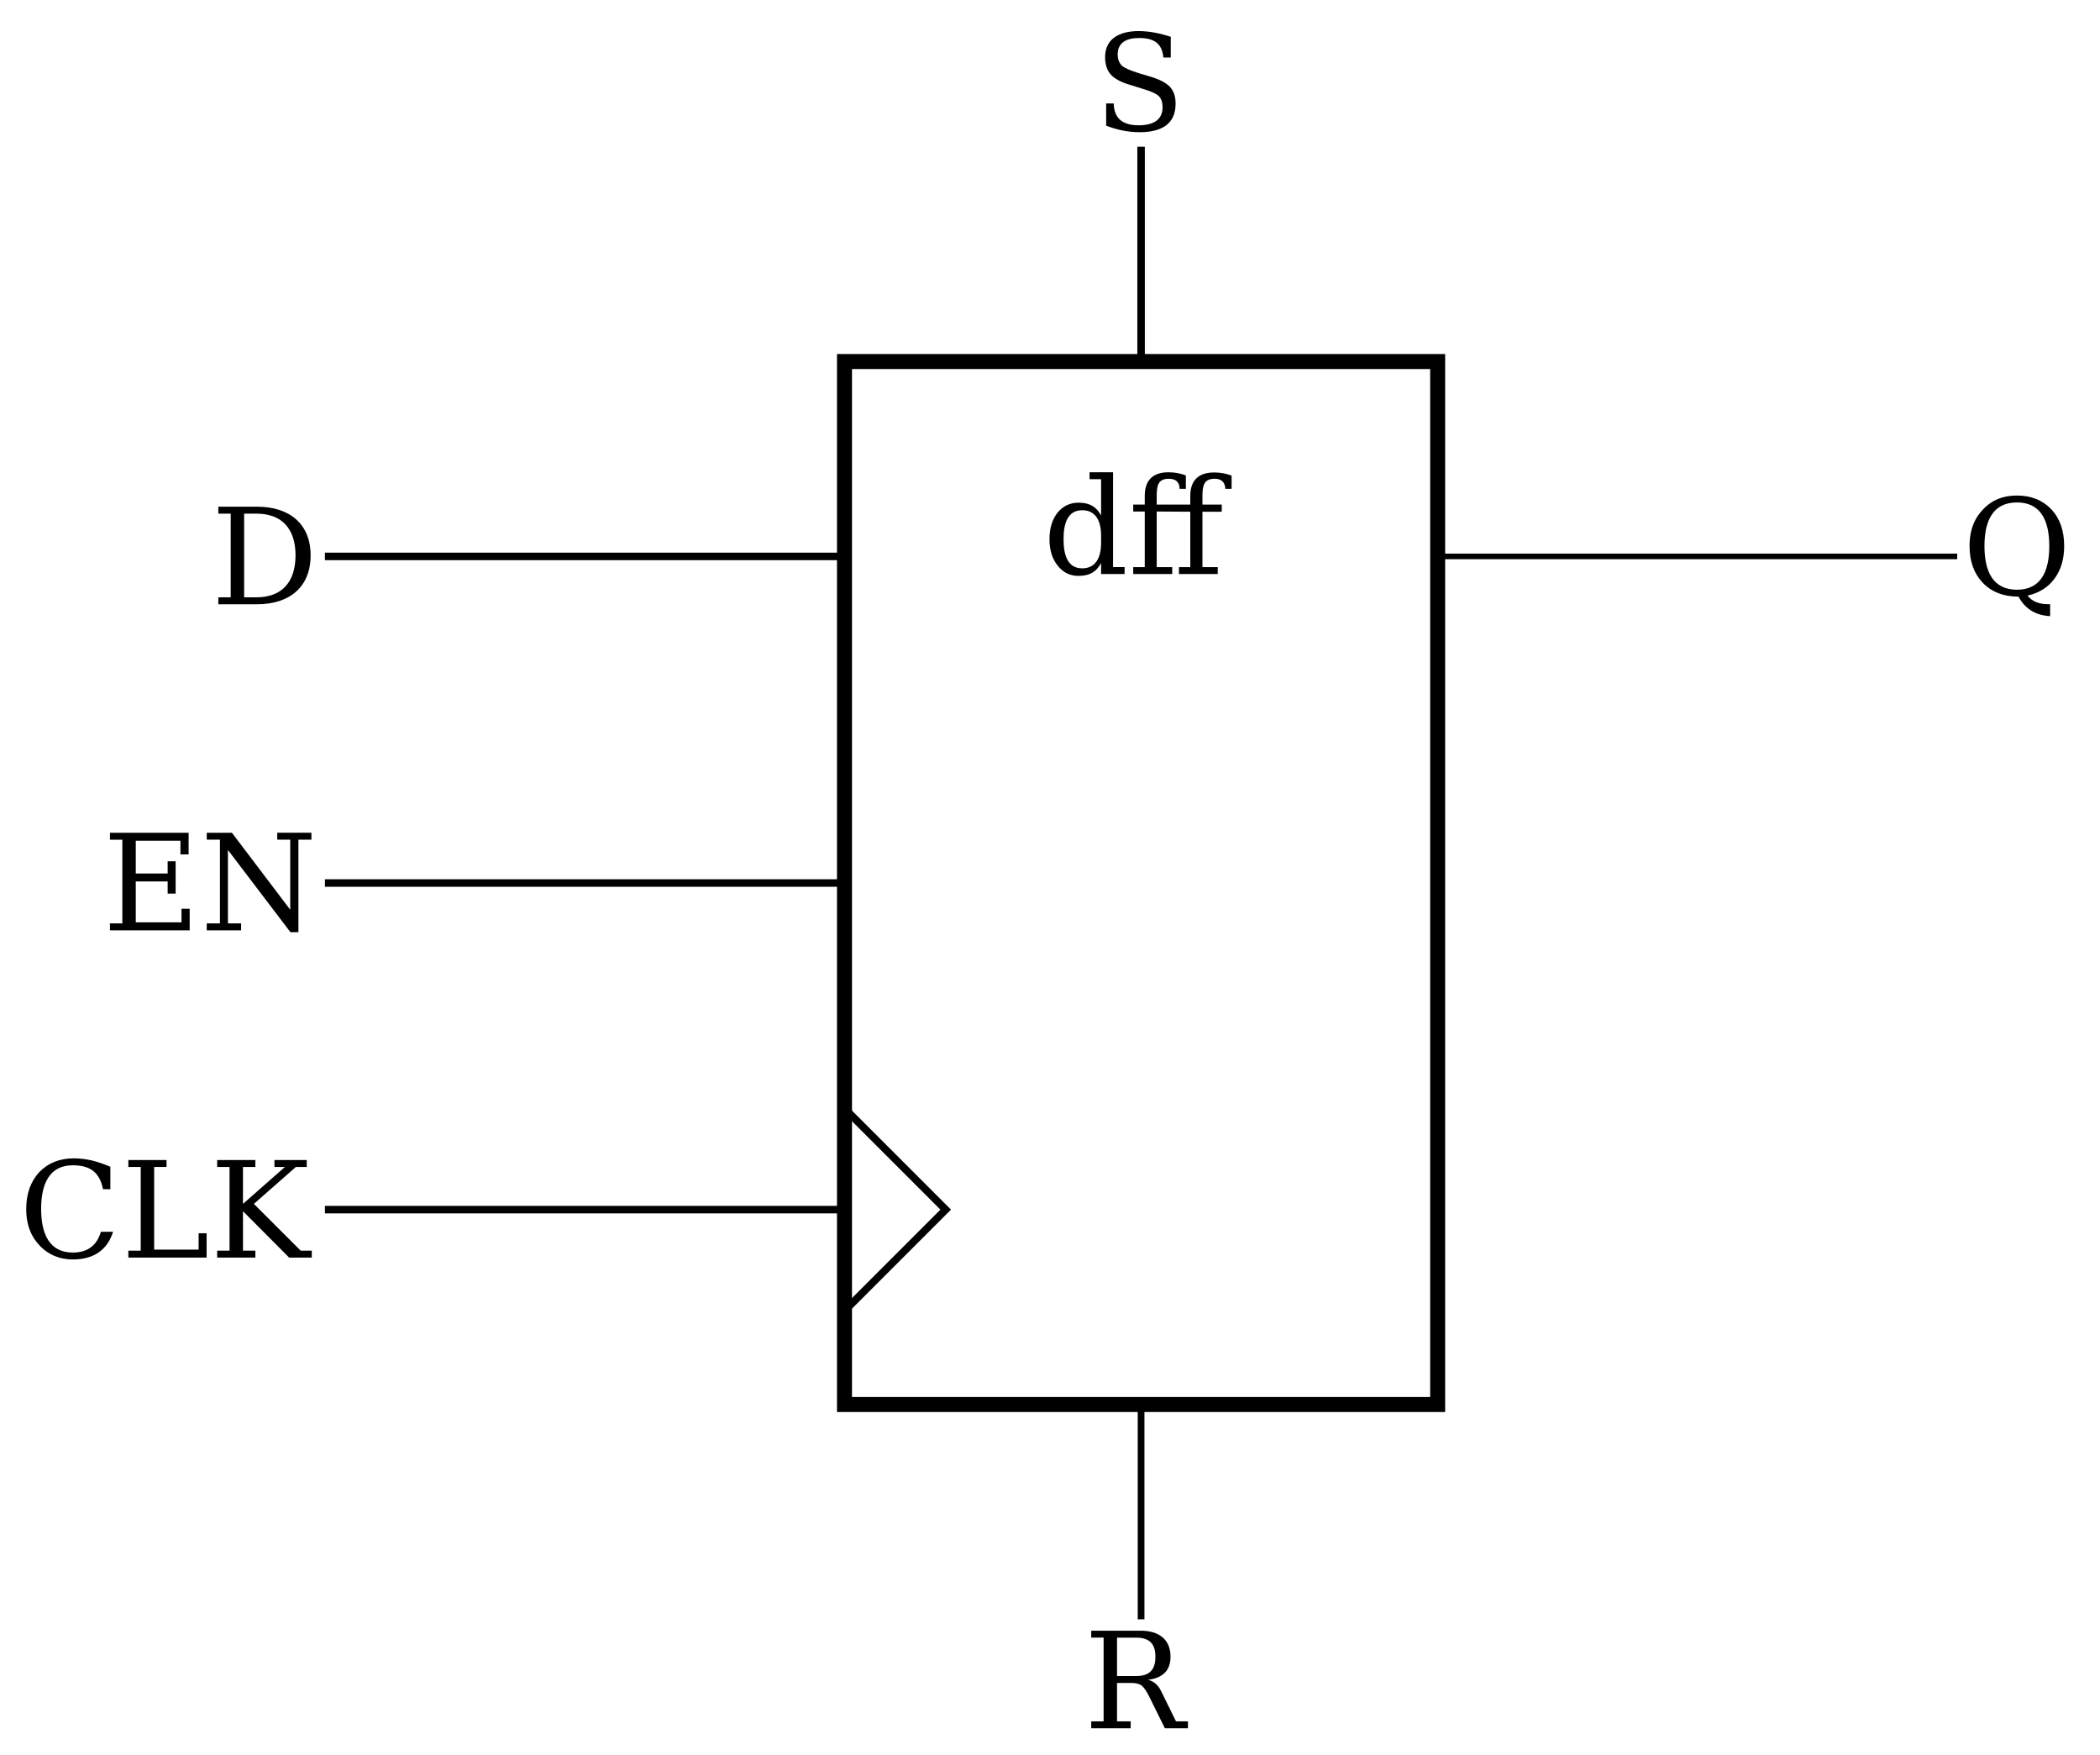 <?xml version="1.0" encoding="UTF-8" standalone="no"?>
<!-- Created with Inkscape (http://www.inkscape.org/) -->

<svg
   xmlns:ns0="http://www.iki.fi/pav/software/textext/"
   xmlns:dc="http://purl.org/dc/elements/1.1/"
   xmlns:cc="http://creativecommons.org/ns#"
   xmlns:rdf="http://www.w3.org/1999/02/22-rdf-syntax-ns#"
   xmlns:svg="http://www.w3.org/2000/svg"
   xmlns="http://www.w3.org/2000/svg"
   xmlns:xlink="http://www.w3.org/1999/xlink"
   xmlns:sodipodi="http://sodipodi.sourceforge.net/DTD/sodipodi-0.dtd"
   xmlns:inkscape="http://www.inkscape.org/namespaces/inkscape"
   width="140"
   height="117"
   viewBox="0 0 140 117"
   id="svg7479"
   version="1.1"
   inkscape:version="0.91 r13725"
   sodipodi:docname="dff.svg">
  <sodipodi:namedview
     id="base"
     pagecolor="#ffffff"
     bordercolor="#666666"
     borderopacity="1.0"
     inkscape:pageopacity="0.0"
     inkscape:pageshadow="2"
     inkscape:zoom="3.959798"
     inkscape:cx="41.8556"
     inkscape:cy="51.549187"
     inkscape:document-units="px"
     inkscape:current-layer="layer1"
     showgrid="true"
     inkscape:object-paths="true"
     inkscape:snap-intersection-paths="true"
     inkscape:object-nodes="true"
     inkscape:snap-smooth-nodes="true"
     inkscape:snap-midpoints="true"
     inkscape:snap-grids="false"
     inkscape:window-width="1920"
     inkscape:window-height="901"
     inkscape:window-x="0"
     inkscape:window-y="25"
     inkscape:window-maximized="1"
     units="px">
    <inkscape:grid
       type="xygrid"
       id="grid7487" />
  </sodipodi:namedview>
  <defs
     id="defs7481" />
  <g
     inkscape:label="Layer 1"
     inkscape:groupmode="layer"
     id="layer1"
     transform="translate(0,-935.362)">
    <rect
       style="opacity:1;fill:#000000;fill-opacity:0;stroke:#000000;stroke-width:1;stroke-miterlimit:4;stroke-dasharray:none;stroke-opacity:1"
       id="rect7489"
       width="39.544"
       height="69.522"
       x="56.3"
       y="959.461" />
    <path
       style="fill:none;fill-rule:evenodd;stroke:#000000;stroke-width:0.5;stroke-linecap:butt;stroke-linejoin:miter;stroke-miterlimit:4;stroke-dasharray:none;stroke-opacity:1"
       d="m 56.3,994.222 -34.637,0"
       id="path8031"
       inkscape:connector-curvature="0" />
    <path
       style="fill:none;fill-rule:evenodd;stroke:#000000;stroke-width:0.5;stroke-linecap:butt;stroke-linejoin:miter;stroke-miterlimit:4;stroke-dasharray:none;stroke-opacity:1"
       d="m 56.3,972.451 -34.637,0"
       id="path8033"
       inkscape:connector-curvature="0" />
    <path
       style="fill:none;fill-rule:evenodd;stroke:#000000;stroke-width:0.5;stroke-linecap:butt;stroke-linejoin:miter;stroke-miterlimit:4;stroke-dasharray:none;stroke-opacity:1"
       d="m 56.3,1015.993 -34.637,0"
       id="path8035"
       inkscape:connector-curvature="0" />
    <path
       style="fill:none;fill-rule:evenodd;stroke:#000000;stroke-width:0.5;stroke-linecap:butt;stroke-linejoin:miter;stroke-miterlimit:4;stroke-dasharray:none;stroke-opacity:1"
       d="m 56.19,1022.849 6.856,-6.856 -6.856,-6.856"
       id="path8045"
       inkscape:connector-curvature="0" />
    <path
       style="fill:none;fill-rule:evenodd;stroke:#000000;stroke-width:0.5;stroke-linecap:butt;stroke-linejoin:miter;stroke-miterlimit:4;stroke-dasharray:none;stroke-opacity:1"
       d="m 76.072,959.461 0,-14.318"
       id="path3342"
       inkscape:connector-curvature="0" />
    <path
       style="fill:none;fill-rule:evenodd;stroke:#000000;stroke-width:0.448;stroke-linecap:butt;stroke-linejoin:miter;stroke-miterlimit:4;stroke-dasharray:none;stroke-opacity:1"
       d="m 76.072,1043.301 0,-14.318"
       id="path3342-3"
       inkscape:connector-curvature="0" />
    <path
       style="fill:none;fill-rule:evenodd;stroke:#000000;stroke-width:0.372;stroke-linecap:butt;stroke-linejoin:miter;stroke-miterlimit:4;stroke-dasharray:none;stroke-opacity:1"
       d="m 130.481,972.451 -34.637,0"
       id="path8033-6"
       inkscape:connector-curvature="0" />
    <g
       transform="matrix(0.895,0,0,0.895,-130.453,853.009)"
       ns0:text="dff"
       ns0:preamble="/home/bqwer/workbook git/textext_preamble.tex"
       id="g4190"
       style="stroke-width:0.559;stroke-miterlimit:4;stroke-dasharray:none">
      <defs
         id="defs4192">
        <g
           id="g4194">
          <symbol
             overflow="visible"
             id="textext-b95e45a3-0"
             style="overflow:visible">
            <path
               style="stroke:none"
               d="m 0.5,1.766 4.984,0 0,-8.797 -4.984,0 z m 0.562,-0.562 0,-7.672 3.859,0 0,7.672 z m 0,0"
               id="path4197"
               inkscape:connector-curvature="0" />
          </symbol>
          <symbol
             overflow="visible"
             id="textext-b95e45a3-1"
             style="overflow:visible">
            <path
               style="stroke:none"
               d="m 4.344,-0.812 0,0.812 1.75,0 0,-0.516 -0.859,0 0,-7.062 -1.75,0 0,0.516 0.859,0 0,2.703 C 4.016,-4.969 3.531,-5.312 2.656,-5.312 c -0.625,0 -1.156,0.25 -1.562,0.75 C 0.703,-4.062 0.5,-3.406 0.5,-2.594 c 0,0.812 0.203,1.469 0.609,1.969 0.406,0.516 0.922,0.766 1.547,0.766 0.875,0 1.359,-0.344 1.688,-0.953 z M 2.938,-0.422 c -1.078,0 -1.391,-0.969 -1.391,-2.172 0,-1.188 0.312,-2.156 1.391,-2.156 1.016,0 1.406,0.812 1.406,1.906 l 0,0.516 c 0,1.094 -0.391,1.906 -1.406,1.906 z m 0,0"
               id="path4200"
               inkscape:connector-curvature="0" />
          </symbol>
          <symbol
             overflow="visible"
             id="textext-b95e45a3-2"
             style="overflow:visible">
            <path
               style="stroke:none"
               d="m 6.422,-7.094 c 0.5,0 0.781,0.25 0.797,0.75 l 0.469,0 0,-0.984 C 7.312,-7.469 6.875,-7.562 6.391,-7.562 c -1.172,0 -1.781,0.594 -1.781,1.75 l 0,0.641 -2.5,0 0,-0.672 c 0,-0.828 0.156,-1.25 0.906,-1.25 0.516,0 0.797,0.25 0.797,0.75 l 0.469,0 0,-1 c -0.375,-0.141 -0.797,-0.234 -1.297,-0.234 -1.156,0 -1.766,0.594 -1.766,1.75 l 0,0.656 -0.859,0 0,0.516 0.859,0 0,4.141 -0.859,0 0,0.516 2.906,0 0,-0.516 -1.156,0 0,-4.141 2.5,0.016 0,4.125 -0.844,0 0,0.516 2.891,0 0,-0.516 -1.141,0 0,-4.125 1.438,0 0,-0.531 -1.438,0 0,-0.656 c 0,-0.828 0.156,-1.266 0.906,-1.266 z m 0,0"
               id="path4203"
               inkscape:connector-curvature="0" />
          </symbol>
        </g>
      </defs>
      <g
         id="textext-b95e45a3-3"
         style="stroke-width:0.559;stroke-miterlimit:4;stroke-dasharray:none">
        <g
           style="fill:#000000;fill-opacity:1;stroke-width:0.559;stroke-miterlimit:4;stroke-dasharray:none"
           id="g4206">
          <use
             xlink:href="#textext-b95e45a3-1"
             x="223.432"
             y="134.765"
             id="use4208"
             width="100%"
             height="100%"
             style="stroke-width:0.559;stroke-miterlimit:4;stroke-dasharray:none" />
          <use
             xlink:href="#textext-b95e45a3-2"
             x="229.809"
             y="134.765"
             id="use4210"
             width="100%"
             height="100%"
             style="stroke-width:0.559;stroke-miterlimit:4;stroke-dasharray:none" />
        </g>
      </g>
    </g>
    <g
       transform="matrix(0.895,0,0,0.895,-185.906,855.026)"
       ns0:text="D"
       ns0:preamble="/home/bqwer/workbook git/textext_preamble.tex"
       id="g4503">
      <defs
         id="defs4505">
        <g
           id="g4507">
          <symbol
             style="overflow:visible"
             overflow="visible"
             id="textext-c3690971-0">
            <path
               inkscape:connector-curvature="0"
               style="stroke:none"
               d="m 0.5,1.766 4.984,0 0,-8.797 -4.984,0 z m 0.562,-0.562 0,-7.672 3.859,0 0,7.672 z m 0,0"
               id="path4510" />
          </symbol>
          <symbol
             style="overflow:visible"
             overflow="visible"
             id="textext-c3690971-1">
            <path
               inkscape:connector-curvature="0"
               style="stroke:none"
               d="m 6.297,-3.641 c 0,1.969 -1,3.125 -2.922,3.125 l -0.906,0 0,-6.234 0.906,0 c 1.922,0 2.922,1.141 2.922,3.109 z m 1.125,0 c 0,-2.344 -1.578,-3.625 -3.984,-3.625 l -2.891,0 0,0.516 0.922,0 0,6.234 -0.922,0 0,0.516 2.891,0 c 2.406,0 3.984,-1.281 3.984,-3.641 z m 0,0"
               id="path4513" />
          </symbol>
        </g>
      </defs>
      <g
         id="textext-c3690971-2">
        <g
           style="fill:#000000;fill-opacity:1"
           id="g4516">
          <use
             height="100%"
             width="100%"
             xlink:href="#textext-c3690971-1"
             x="223.432"
             y="134.765"
             id="use4518" />
        </g>
      </g>
    </g>
    <g
       id="g4592"
       ns0:preamble="/home/bqwer/workbook git/textext_preamble.tex"
       ns0:text="EN"
       transform="matrix(0.895,0,0,0.895,-193.131,876.76)">
      <defs
         id="defs4594">
        <g
           id="g4596">
          <symbol
             style="overflow:visible"
             id="textext-888c3c68-0"
             overflow="visible">
            <path
               inkscape:connector-curvature="0"
               id="path4599"
               d="m 0.5,1.766 4.984,0 0,-8.797 -4.984,0 z m 0.562,-0.562 0,-7.672 3.859,0 0,7.672 z m 0,0"
               style="stroke:none" />
          </symbol>
          <symbol
             style="overflow:visible"
             id="textext-888c3c68-1"
             overflow="visible">
            <path
               inkscape:connector-curvature="0"
               id="path4602"
               d="m 0.547,0 5.938,0 0,-1.609 -0.609,0 0,1.016 -3.406,0 0,-3.047 2.375,0 0,0.906 0.594,0 0,-2.406 -0.594,0 0,0.906 -2.375,0 0,-2.438 3.328,0 0,1.016 0.609,0 0,-1.609 -5.859,0 0,0.516 0.922,0 0,6.234 -0.922,0 z m 0,0"
               style="stroke:none" />
          </symbol>
          <symbol
             style="overflow:visible"
             id="textext-888c3c68-2"
             overflow="visible">
            <path
               inkscape:connector-curvature="0"
               id="path4605"
               d="m 0.484,0 2.562,0 0,-0.516 -0.984,0 0,-5.469 4.656,6.125 0.594,0 0,-6.891 0.969,0 0,-0.516 -2.547,0 0,0.516 0.969,0 0,5.219 -4.344,-5.734 -1.875,0 0,0.516 0.984,0 0,6.234 -0.984,0 z m 0,0"
               style="stroke:none" />
          </symbol>
        </g>
      </defs>
      <g
         id="textext-888c3c68-3">
        <g
           id="g4608"
           style="fill:#000000;fill-opacity:1">
          <use
             height="100%"
             width="100%"
             id="use4610"
             y="134.765"
             x="223.432"
             xlink:href="#textext-888c3c68-1" />
          <use
             height="100%"
             width="100%"
             id="use4612"
             y="134.765"
             x="230.705"
             xlink:href="#textext-888c3c68-2" />
        </g>
      </g>
    </g>
    <g
       transform="matrix(0.895,0,0,0.895,-198.726,898.575)"
       ns0:text="CLK"
       ns0:preamble="/home/bqwer/workbook git/textext_preamble.tex"
       id="g4712">
      <defs
         id="defs4714">
        <g
           id="g4716">
          <symbol
             style="overflow:visible"
             overflow="visible"
             id="textext-d619bcbc-0">
            <path
               inkscape:connector-curvature="0"
               style="stroke:none"
               d="m 0.5,1.766 4.984,0 0,-8.797 -4.984,0 z m 0.562,-0.562 0,-7.672 3.859,0 0,7.672 z m 0,0"
               id="path4719" />
          </symbol>
          <symbol
             style="overflow:visible"
             overflow="visible"
             id="textext-d619bcbc-1">
            <path
               inkscape:connector-curvature="0"
               style="stroke:none"
               d="m 7.031,-1.922 -0.906,0 C 5.844,-0.984 5.219,-0.375 4.031,-0.375 c -1.734,0 -2.359,-1.375 -2.359,-3.25 0,-1.875 0.625,-3.25 2.359,-3.25 1.375,0 2.016,0.609 2.25,1.781 l 0.547,0 0,-1.672 c -0.516,-0.219 -1,-0.375 -1.438,-0.484 -0.453,-0.094 -0.875,-0.141 -1.281,-0.141 -1.062,0 -1.922,0.344 -2.578,1.031 C 0.891,-5.672 0.562,-4.75 0.562,-3.625 c 0,1.266 0.406,2.141 1.078,2.812 0.547,0.547 1.344,0.953 2.391,0.953 1.641,0 2.594,-0.781 3,-2.062 z m 0,0"
               id="path4722" />
          </symbol>
          <symbol
             style="overflow:visible"
             overflow="visible"
             id="textext-d619bcbc-2">
            <path
               inkscape:connector-curvature="0"
               style="stroke:none"
               d="M 0.547,0 6.375,0 l 0,-1.812 -0.594,0 0,1.219 -3.312,0 0,-6.156 0.922,0 0,-0.516 -2.844,0 0,0.516 0.922,0 0,6.234 -0.922,0 z m 0,0"
               id="path4725" />
          </symbol>
          <symbol
             style="overflow:visible"
             overflow="visible"
             id="textext-d619bcbc-3">
            <path
               inkscape:connector-curvature="0"
               style="stroke:none"
               d="m 0.547,0 2.844,0 0,-0.516 -0.922,0 0,-2.938 L 5.906,0 l 1.688,0 0,-0.516 -0.828,0 L 3.281,-4 l 3.125,-2.75 0.812,0 0,-0.516 -2.406,0 0,0.516 0.781,0 -3.125,2.75 0,-2.75 0.922,0 0,-0.516 -2.844,0 0,0.516 0.922,0 0,6.234 -0.922,0 z m 0,0"
               id="path4728" />
          </symbol>
        </g>
      </defs>
      <g
         id="textext-d619bcbc-4">
        <g
           style="fill:#000000;fill-opacity:1"
           id="g4731">
          <use
             height="100%"
             width="100%"
             xlink:href="#textext-d619bcbc-1"
             x="223.432"
             y="134.765"
             id="use4733" />
          <use
             height="100%"
             width="100%"
             xlink:href="#textext-d619bcbc-2"
             x="231.054"
             y="134.765"
             id="use4735" />
          <use
             height="100%"
             width="100%"
             xlink:href="#textext-d619bcbc-3"
             x="237.671"
             y="134.765"
             id="use4737" />
        </g>
      </g>
    </g>
    <g
       transform="matrix(0.895,0,0,0.895,-127.053,823.434)"
       ns0:text="S"
       ns0:preamble="/home/bqwer/workbook git/textext_preamble.tex"
       id="g5036">
      <defs
         id="defs5038">
        <g
           id="g5040">
          <symbol
             style="overflow:visible"
             overflow="visible"
             id="textext-583b4973-0">
            <path
               inkscape:connector-curvature="0"
               style="stroke:none"
               d="m 0.5,1.766 4.984,0 0,-8.797 -4.984,0 z m 0.562,-0.562 0,-7.672 3.859,0 0,7.672 z m 0,0"
               id="path5043" />
          </symbol>
          <symbol
             style="overflow:visible"
             overflow="visible"
             id="textext-583b4973-1">
            <path
               inkscape:connector-curvature="0"
               style="stroke:none"
               d="m 3.406,0.141 c 1.625,0 2.688,-0.594 2.688,-2.125 C 6.094,-2.5 5.969,-2.906 5.688,-3.219 5.406,-3.531 4.922,-3.781 4.266,-3.984 L 3.375,-4.25 C 2.719,-4.453 2.281,-4.641 2.078,-4.828 1.891,-5.031 1.781,-5.297 1.781,-5.656 c 0,-0.875 0.656,-1.219 1.578,-1.219 1.172,0 1.719,0.422 1.828,1.453 l 0.547,0 0,-1.547 c -0.75,-0.234 -1.531,-0.422 -2.391,-0.422 -1.438,0 -2.5,0.578 -2.5,1.938 0,0.547 0.141,0.984 0.422,1.297 0.281,0.312 0.766,0.578 1.469,0.781 L 3.688,-3.078 C 4.281,-2.906 4.672,-2.719 4.859,-2.531 5.031,-2.344 5.125,-2.078 5.125,-1.719 5.125,-0.75 4.391,-0.375 3.344,-0.375 2.156,-0.375 1.516,-0.875 1.484,-2 l -0.562,0 0,1.656 c 0.75,0.281 1.547,0.484 2.484,0.484 z m 0,0"
               id="path5046" />
          </symbol>
        </g>
      </defs>
      <g
         id="textext-583b4973-2">
        <g
           style="fill:#000000;fill-opacity:1"
           id="g5049">
          <use
             height="100%"
             width="100%"
             xlink:href="#textext-583b4973-1"
             x="223.432"
             y="134.765"
             id="use5051" />
        </g>
      </g>
    </g>
    <g
       id="g5223"
       ns0:preamble="/home/bqwer/workbook git/textext_preamble.tex"
       ns0:text="Q"
       transform="matrix(0.895,0,0,0.895,-69.17,854.392)">
      <defs
         id="defs5225">
        <g
           id="g5227">
          <symbol
             style="overflow:visible"
             id="textext-b562eaa2-0"
             overflow="visible">
            <path
               inkscape:connector-curvature="0"
               id="path5230"
               d="m 0.5,1.766 4.984,0 0,-8.797 -4.984,0 z m 0.562,-0.562 0,-7.672 3.859,0 0,7.672 z m 0,0"
               style="stroke:none" />
          </symbol>
          <symbol
             style="overflow:visible"
             id="textext-b562eaa2-1"
             overflow="visible">
            <path
               inkscape:connector-curvature="0"
               id="path5233"
               d="m 6.562,1.594 0,-0.891 -0.141,0 C 5.688,0.703 5.219,0.484 4.875,0.062 5.734,-0.125 6.406,-0.547 6.891,-1.203 7.375,-1.859 7.609,-2.672 7.609,-3.625 c 0,-1.141 -0.312,-2.047 -0.953,-2.734 -0.656,-0.688 -1.516,-1.031 -2.562,-1.031 -1.109,0 -1.875,0.375 -2.453,0.953 C 0.969,-5.766 0.562,-4.906 0.562,-3.625 c 0,1.141 0.328,2.047 0.984,2.734 0.656,0.688 1.547,1.031 2.656,1.031 0.469,0.844 1.188,1.391 2.359,1.453 z M 1.672,-3.625 c 0,-1.906 0.641,-3.25 2.422,-3.25 1.766,0 2.406,1.344 2.406,3.25 0,1.906 -0.641,3.25 -2.406,3.25 -1.781,0 -2.422,-1.344 -2.422,-3.25 z m 0,0"
               style="stroke:none" />
          </symbol>
        </g>
      </defs>
      <g
         id="textext-b562eaa2-2">
        <g
           id="g5236"
           style="fill:#000000;fill-opacity:1">
          <use
             height="100%"
             width="100%"
             id="use5238"
             y="134.765"
             x="223.432"
             xlink:href="#textext-b562eaa2-1" />
        </g>
      </g>
    </g>
    <g
       id="g4869"
       ns0:preamble="/home/bqwer/workbook git/textext_preamble.tex"
       ns0:text="R"
       transform="matrix(0.895,0,0,0.895,-127.712,929.949)">
      <defs
         id="defs4871">
        <g
           id="g4873">
          <symbol
             style="overflow:visible"
             id="textext-be9c4986-0"
             overflow="visible">
            <path
               inkscape:connector-curvature="0"
               id="path4876"
               d="m 0.5,1.766 4.984,0 0,-8.797 -4.984,0 z m 0.562,-0.562 0,-7.672 3.859,0 0,7.672 z m 0,0"
               style="stroke:none" />
          </symbol>
          <symbol
             style="overflow:visible"
             id="textext-be9c4986-1"
             overflow="visible">
            <path
               inkscape:connector-curvature="0"
               id="path4879"
               d="m 6.453,-5.328 c 0,-1.297 -0.875,-1.938 -2.219,-1.938 l -3.688,0 0,0.516 0.922,0 0,6.234 -0.922,0 0,0.516 2.938,0 0,-0.516 -1.016,0 0,-2.859 1.078,0 c 0.328,0 0.562,0.062 0.75,0.188 0.172,0.141 0.375,0.422 0.594,0.875 L 6.031,0 7.75,0 l 0,-0.516 -0.891,0 -1.062,-2.156 c -0.219,-0.484 -0.5,-0.797 -1.016,-0.938 1.016,-0.125 1.672,-0.625 1.672,-1.719 z m -1.125,0 c 0,0.984 -0.453,1.438 -1.438,1.438 l -1.422,0 0,-2.859 1.422,0 c 0.984,0 1.438,0.453 1.438,1.422 z m 0,0"
               style="stroke:none" />
          </symbol>
        </g>
      </defs>
      <g
         id="textext-be9c4986-2">
        <g
           id="g4882"
           style="fill:#000000;fill-opacity:1">
          <use
             height="100%"
             width="100%"
             id="use4884"
             y="134.765"
             x="223.432"
             xlink:href="#textext-be9c4986-1" />
        </g>
      </g>
    </g>
  </g>
</svg>
